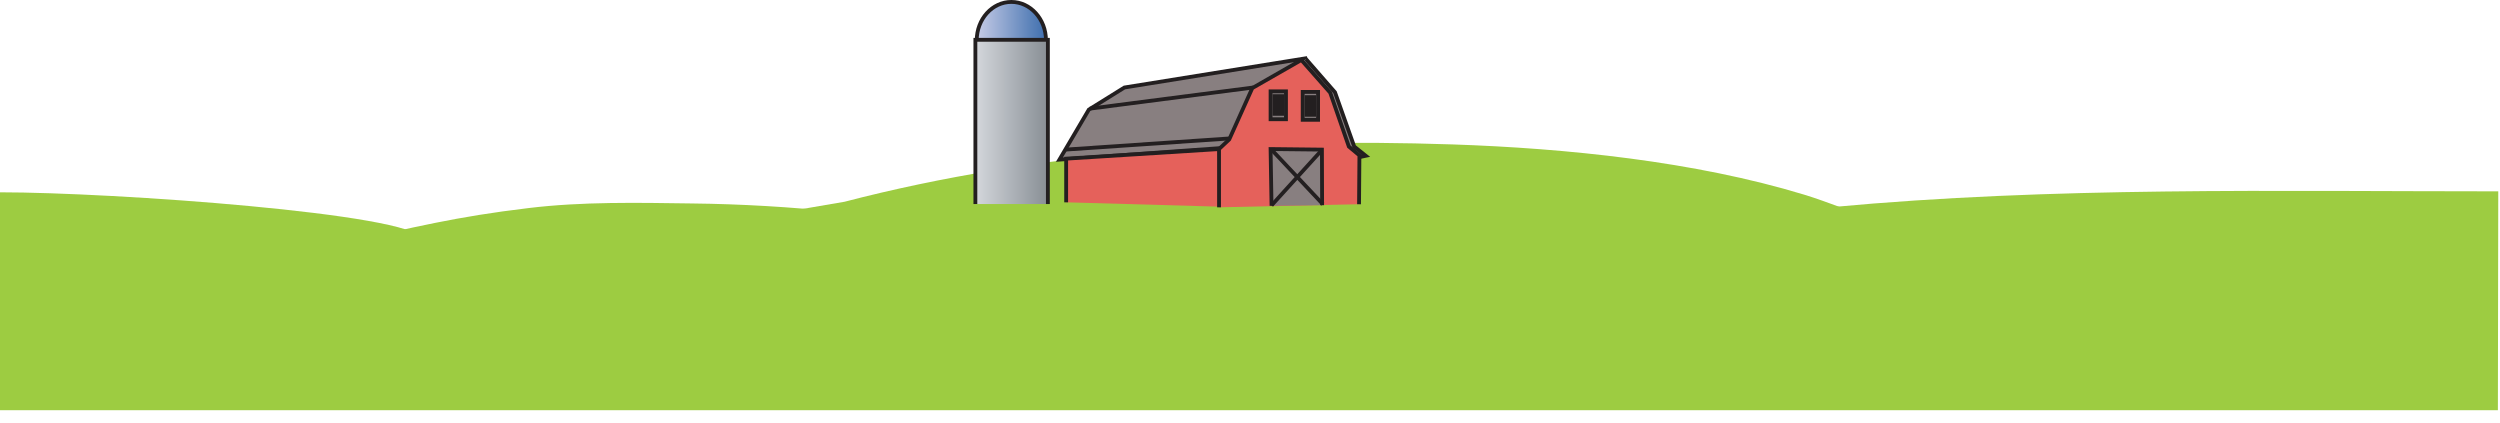 <?xml version="1.0" encoding="UTF-8"?>
<svg xmlns="http://www.w3.org/2000/svg" xmlns:xlink="http://www.w3.org/1999/xlink" viewBox="0 0 1300 220">
  <defs>
    <style>
      .cls-1 {
        fill: url(#linear-gradient-2);
      }

      .cls-1, .cls-2, .cls-3, .cls-4, .cls-5, .cls-6 {
        stroke: #231f20;
        stroke-width: 2px;
      }

      .cls-2 {
        fill: url(#linear-gradient);
      }

      .cls-3 {
        fill: #887f80;
      }

      .cls-7 {
        fill: #9dcc41;
      }

      .cls-4 {
        fill: #e5615b;
      }

      .cls-5 {
        fill: #231f20;
      }

      .cls-6 {
        fill: none;
      }
    </style>
    <linearGradient id="linear-gradient" x1="507.9" y1="205" x2="543.9" y2="205" gradientTransform="translate(0 216) scale(1 -1)" gradientUnits="userSpaceOnUse">
      <stop offset="0" stop-color="#c7cce7"/>
      <stop offset=".8" stop-color="#5880b8"/>
      <stop offset="1" stop-color="#406fae"/>
    </linearGradient>
    <linearGradient id="linear-gradient-2" x1="507.2" y1="152.6" x2="544.9" y2="152.6" gradientTransform="translate(0 216) scale(1 -1)" gradientUnits="userSpaceOnUse">
      <stop offset="0" stop-color="#d4d7dc"/>
      <stop offset="1" stop-color="#888f95"/>
    </linearGradient>
  </defs>
  <!-- Generator: Adobe Illustrator 28.6.0, SVG Export Plug-In . SVG Version: 1.2.0 Build 709)  -->
  <g>
    <g id="Layer_1">
      <g>
        <path class="cls-7" d="M977.1,114.4c-13.2-3.5-25.8-9.2-39-13.2-56.9-17.3-123.7-24.1-182.7-26.1-104.9-3.5-214.4,3.3-316.2,29.8l-193.2,33.1,317.6,63.5,446-14.9-32.4-72.3h0Z"/>
        <path class="cls-7" d="M219.3,124c-5.1-12.9-160.2-24-219.3-24v113.3h1298.9l.2-113.8c-115.4,0-232.1-2.5-346.5,8.2"/>
        <path class="cls-7" d="M178.6,126.4c36.4-8.2,58.5-13.7,96.2-18.2,28.1-3.4,56.8-2.8,85.1-2.4,51.3.6,102.9,6,149.8,16.2"/>
      </g>
      <g id="Barn">
        <g>
          <polygon class="cls-3" points="550.9 83 634.9 77 639.7 73 653.7 46.2 679.7 30.2 584.7 45.5 566.2 57 550.9 83"/>
          <polyline class="cls-3" points="679.2 30.8 694.2 48 704.2 76.2 710.2 81 706.4 81.8 699.9 77.2 691.2 49.2 676.2 32.2"/>
          <line class="cls-6" x1="566.7" y1="56.5" x2="651.7" y2="45.5"/>
          <line class="cls-6" x1="553.9" y1="77.8" x2="639.2" y2="72"/>
          <polyline class="cls-4" points="554.4 105.2 554.4 82.5 634.2 77.5 635.2 107.5"/>
          <polyline class="cls-4" points="633.9 107.8 633.9 77.5 639.2 72.5 651.2 45.8 676.7 31.2 691.7 48.2 701.4 76.2 706.9 80.8 706.7 106.2"/>
          <polyline class="cls-3" points="661.2 107 660.7 77.5 687.4 77.8 687.5 106.7"/>
          <line class="cls-6" x1="660.9" y1="77.5" x2="687.9" y2="106.2"/>
          <line class="cls-6" x1="661.2" y1="106.8" x2="687.2" y2="78.2"/>
          <rect class="cls-3" x="660.7" y="47.5" width="8" height="14.5"/>
          <rect class="cls-3" x="677.4" y="47.8" width="8" height="14.5"/>
          <rect class="cls-5" x="662.7" y="50" width="4" height="9.2"/>
          <rect class="cls-5" x="679.4" y="50.5" width="4" height="9.2"/>
        </g>
        <path class="cls-2" d="M507.9,21c0-11.1,8.1-20,18-20s18,8.9,18,20"/>
        <polyline class="cls-1" points="507.2 106.1 507.2 20.7 544.9 20.7 544.9 106.1"/>
      </g>
    </g>
  </g>
</svg>